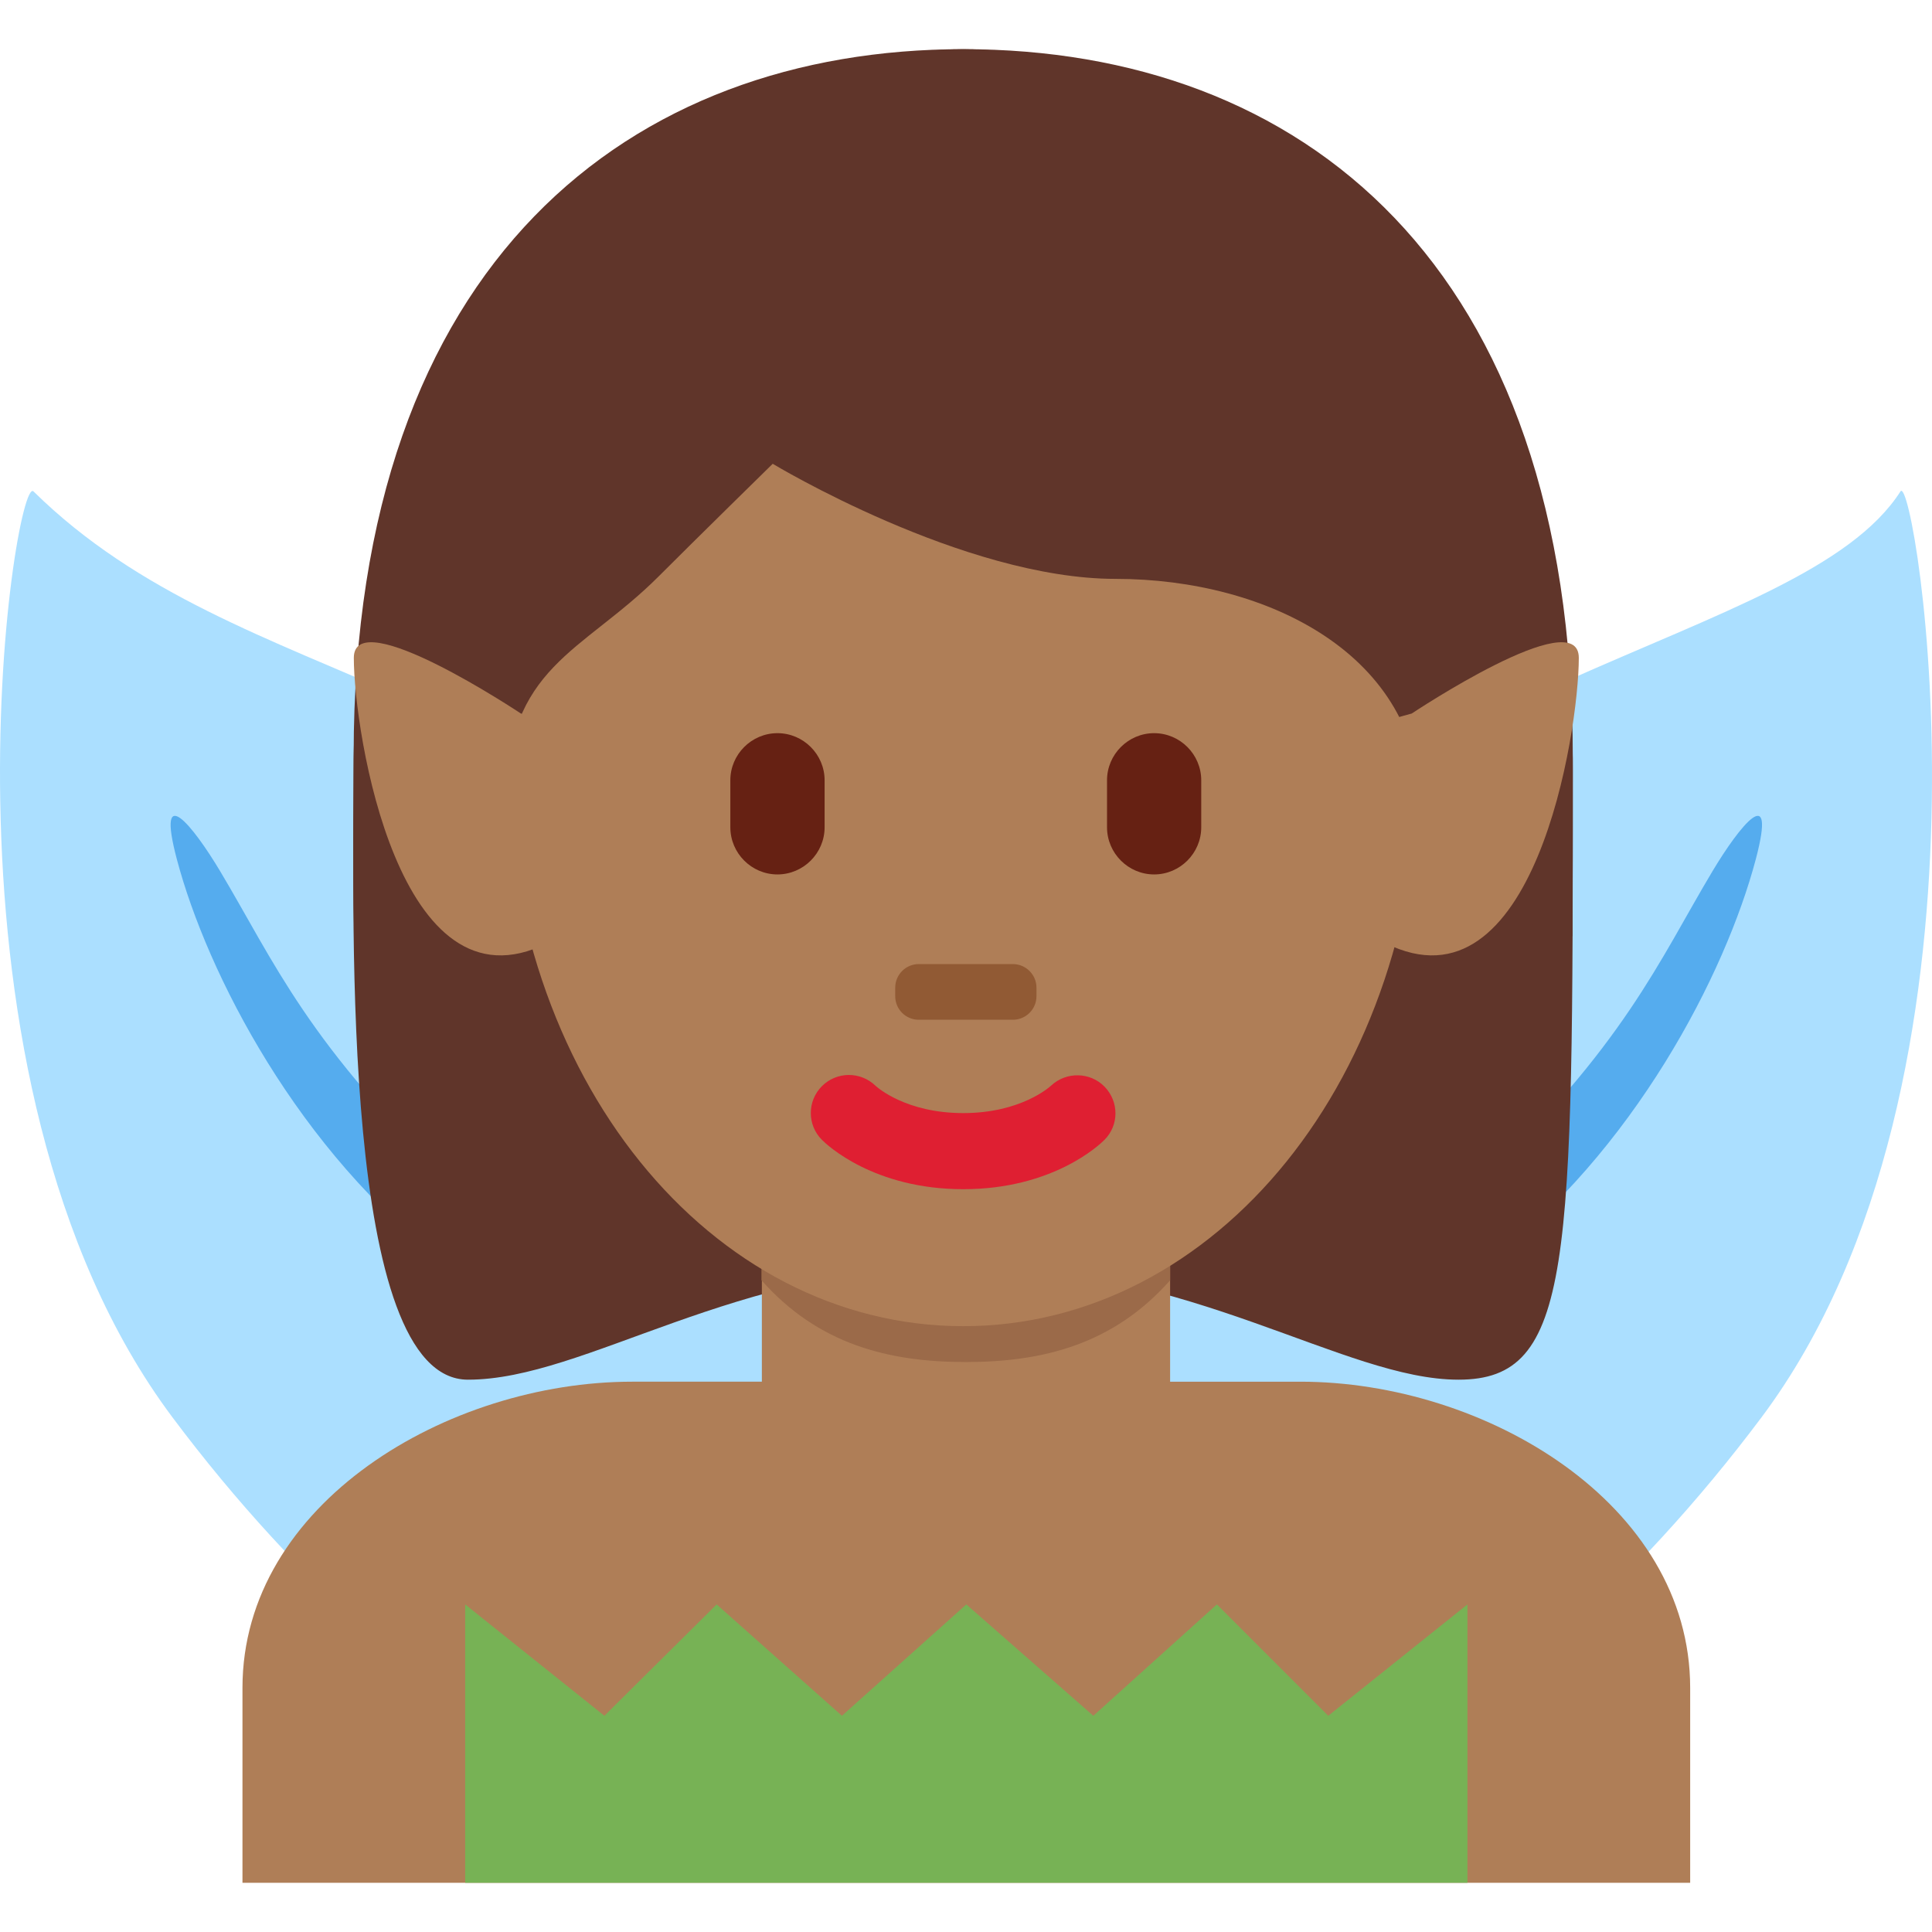 <?xml version="1.0" encoding="iso-8859-1"?>
<!-- Generator: Adobe Illustrator 19.0.0, SVG Export Plug-In . SVG Version: 6.00 Build 0)  -->
<svg xmlns="http://www.w3.org/2000/svg" xmlns:xlink="http://www.w3.org/1999/xlink" version="1.1" id="Capa_1" x="0px" y="0px" viewBox="0 0 493.477 493.477" style="enable-background:new 0 0 493.477 493.477;" xml:space="preserve">
<g transform="matrix(1.25 0 0 -1.25 0 45)">
	<g>
		<g>
			<g>
				<path style="fill:#ABDFFF;" d="M228.961-169.793c-51.86-69.279-64.58-144.213-28.41-167.367      c36.159-23.154,107.52,14.245,159.38,83.524s31.312,193.752,28.41,189.224C368.122-95.974,280.821-100.514,228.961-169.793"/>
				<path style="fill:#ABDFFF;" d="M166.224-169.793c51.86-69.279,64.58-144.213,28.422-167.367      c-36.17-23.154-107.531,14.245-159.391,83.524S2.941-60.567,6.844-64.412C49.545-106.499,114.364-100.514,166.224-169.793"/>
			</g>
			<path style="fill:#55ACEE;" d="M349.941-141.997c-10.923-18.25-18.045-35.806-48.367-64.387     c-11.708-11.048-10.695-25.554,2.048-15.906c30.299,22.926,48.981,59.403,55.148,82.694     C363.116-123.201,355.448-132.804,349.941-141.997 M44.971-141.997c10.923-18.25,18.045-35.806,48.367-64.387     c11.719-11.048,10.706-25.554-2.037-15.906c-30.31,22.926-48.993,59.403-55.159,82.694     C31.795-123.201,39.475-132.804,44.971-141.997"/>
			<path style="fill:#AF7E57;" d="M345.367-348.732v39.822c0,37.706-41.938,62.578-79.644,62.578H129.189     c-37.695,0-79.644-24.872-79.644-62.578v-39.822H345.367z"/>
			<path style="fill:#60352A;" d="M196.83,25.95c46.706,0,124.553-46.114,124.553-147.308c0-101.217,0-124.564-23.347-124.564     c-23.359,0-54.5,23.347-101.205,23.347s-77.198-23.347-101.205-23.347c-26.032,0-23.37,93.412-23.37,124.564     C72.255-20.164,150.124,25.95,196.83,25.95"/>
			<path style="fill:#AF7E57;" d="M155.677-246.536c16.68-12.117,33.724-11.15,41.779-11.15s24.963-0.967,41.643,11.15v36.443     h-83.422V-246.536z"/>
			<path style="fill:#9B6A49;" d="M155.608-225.613c11.628-13.141,26.055-16.703,41.734-16.703c15.69,0,30.117,3.561,41.756,16.703     v33.405h-83.49V-225.613z"/>
			<path style="fill:#AF7E57;" d="M103.407-117.967c0,66.378,41.825,142.95,93.423,142.95c51.587,0,93.4-76.572,93.4-142.95     c0-66.367-41.813-117.02-93.4-117.02C145.232-234.988,103.407-184.334,103.407-117.967"/>
			<path style="fill:#DF1F32;" d="M196.83-206.999c-18.273,0-27.841,9.034-28.865,10.069c-3.049,3.026-3.049,7.964,0,11.002     c3.026,3.004,7.873,3.026,10.934,0.068c0.398-0.364,6.269-5.586,17.931-5.586c11.81,0,17.692,5.382,17.931,5.598     c3.118,2.913,7.999,2.822,10.957-0.216c2.958-3.061,2.958-7.873-0.046-10.866C224.649-197.965,215.091-206.999,196.83-206.999"/>
			<path style="fill:#60352A;" d="M80.549-155.309c-0.239,11.378-0.501,2.549-0.501,5.291c0,38.935,23.359-5.621,23.359,22.107     c0,27.75,15.565,30.527,31.141,46.091c7.782,7.794,23.347,23.051,23.347,23.051s38.923-23.518,70.064-23.518     s62.282-15.644,62.282-46.785S313.6-111.05,313.6-149.973c0-2.776-0.262,6.042-0.455-5.336h8.181     c0.057,22.756,0.057,21.891,0.057,36.432c0,101.205-55.66,144.828-124.564,144.828c-67.63,0-124.553-42.997-124.553-144.202     c0-9.023-0.228-14.302,0.091-37.057H80.549z"/>
			<g>
				<path style="fill:#AF7E57;" d="M288.478-109.798l-5.348-1.468c0,0-13.562-38.684-0.011-45.466      c30.322-15.155,39.492,43.156,39.492,58.311C322.611-87.043,288.478-109.798,288.478-109.798"/>
				<path style="fill:#AF7E57;" d="M106.434-109.798l5.348-1.468c0,0,13.562-38.684,0.011-45.466      C81.471-171.887,72.3-113.576,72.3-98.42C72.3-87.043,106.434-109.798,106.434-109.798"/>
			</g>
			<g>
				<path style="fill:#662113;" d="M158.862-142.68L158.862-142.68c-5.291,0-9.626,4.335-9.626,9.637v9.603      c0,5.291,4.335,9.626,9.626,9.626c5.302,0,9.637-4.335,9.637-9.626v-9.603C168.499-138.345,164.164-142.68,158.862-142.68"/>
				<path style="fill:#662113;" d="M235.833-142.68L235.833-142.68c-5.291,0-9.626,4.335-9.626,9.637v9.603      c0,5.291,4.335,9.626,9.626,9.626c5.291,0,9.626-4.335,9.626-9.626v-9.603C245.459-138.345,241.124-142.68,235.833-142.68"/>
			</g>
			<path style="fill:#915A34;" d="M206.968-172.376h-19.228c-2.662,0-4.813,2.15-4.813,4.813v1.741c0,2.662,2.15,4.824,4.813,4.824     h19.228c2.651,0,4.824-2.162,4.824-4.824v-1.741C211.792-170.226,209.619-172.376,206.968-172.376"/>
			<path style="fill:#77B255;" d="M95.056-348.732h204.8v56.889l-28.444-22.756l-22.756,22.756l-25.247-22.756l-25.953,22.756     l-25.418-22.756l-25.6,22.756L123.5-314.598l-28.444,22.756V-348.732z"/>
		</g>
	</g>
</g>
<g>
</g>
<g>
</g>
<g>
</g>
<g>
</g>
<g>
</g>
<g>
</g>
<g>
</g>
<g>
</g>
<g>
</g>
<g>
</g>
<g>
</g>
<g>
</g>
<g>
</g>
<g>
</g>
<g>
</g>
</svg>
